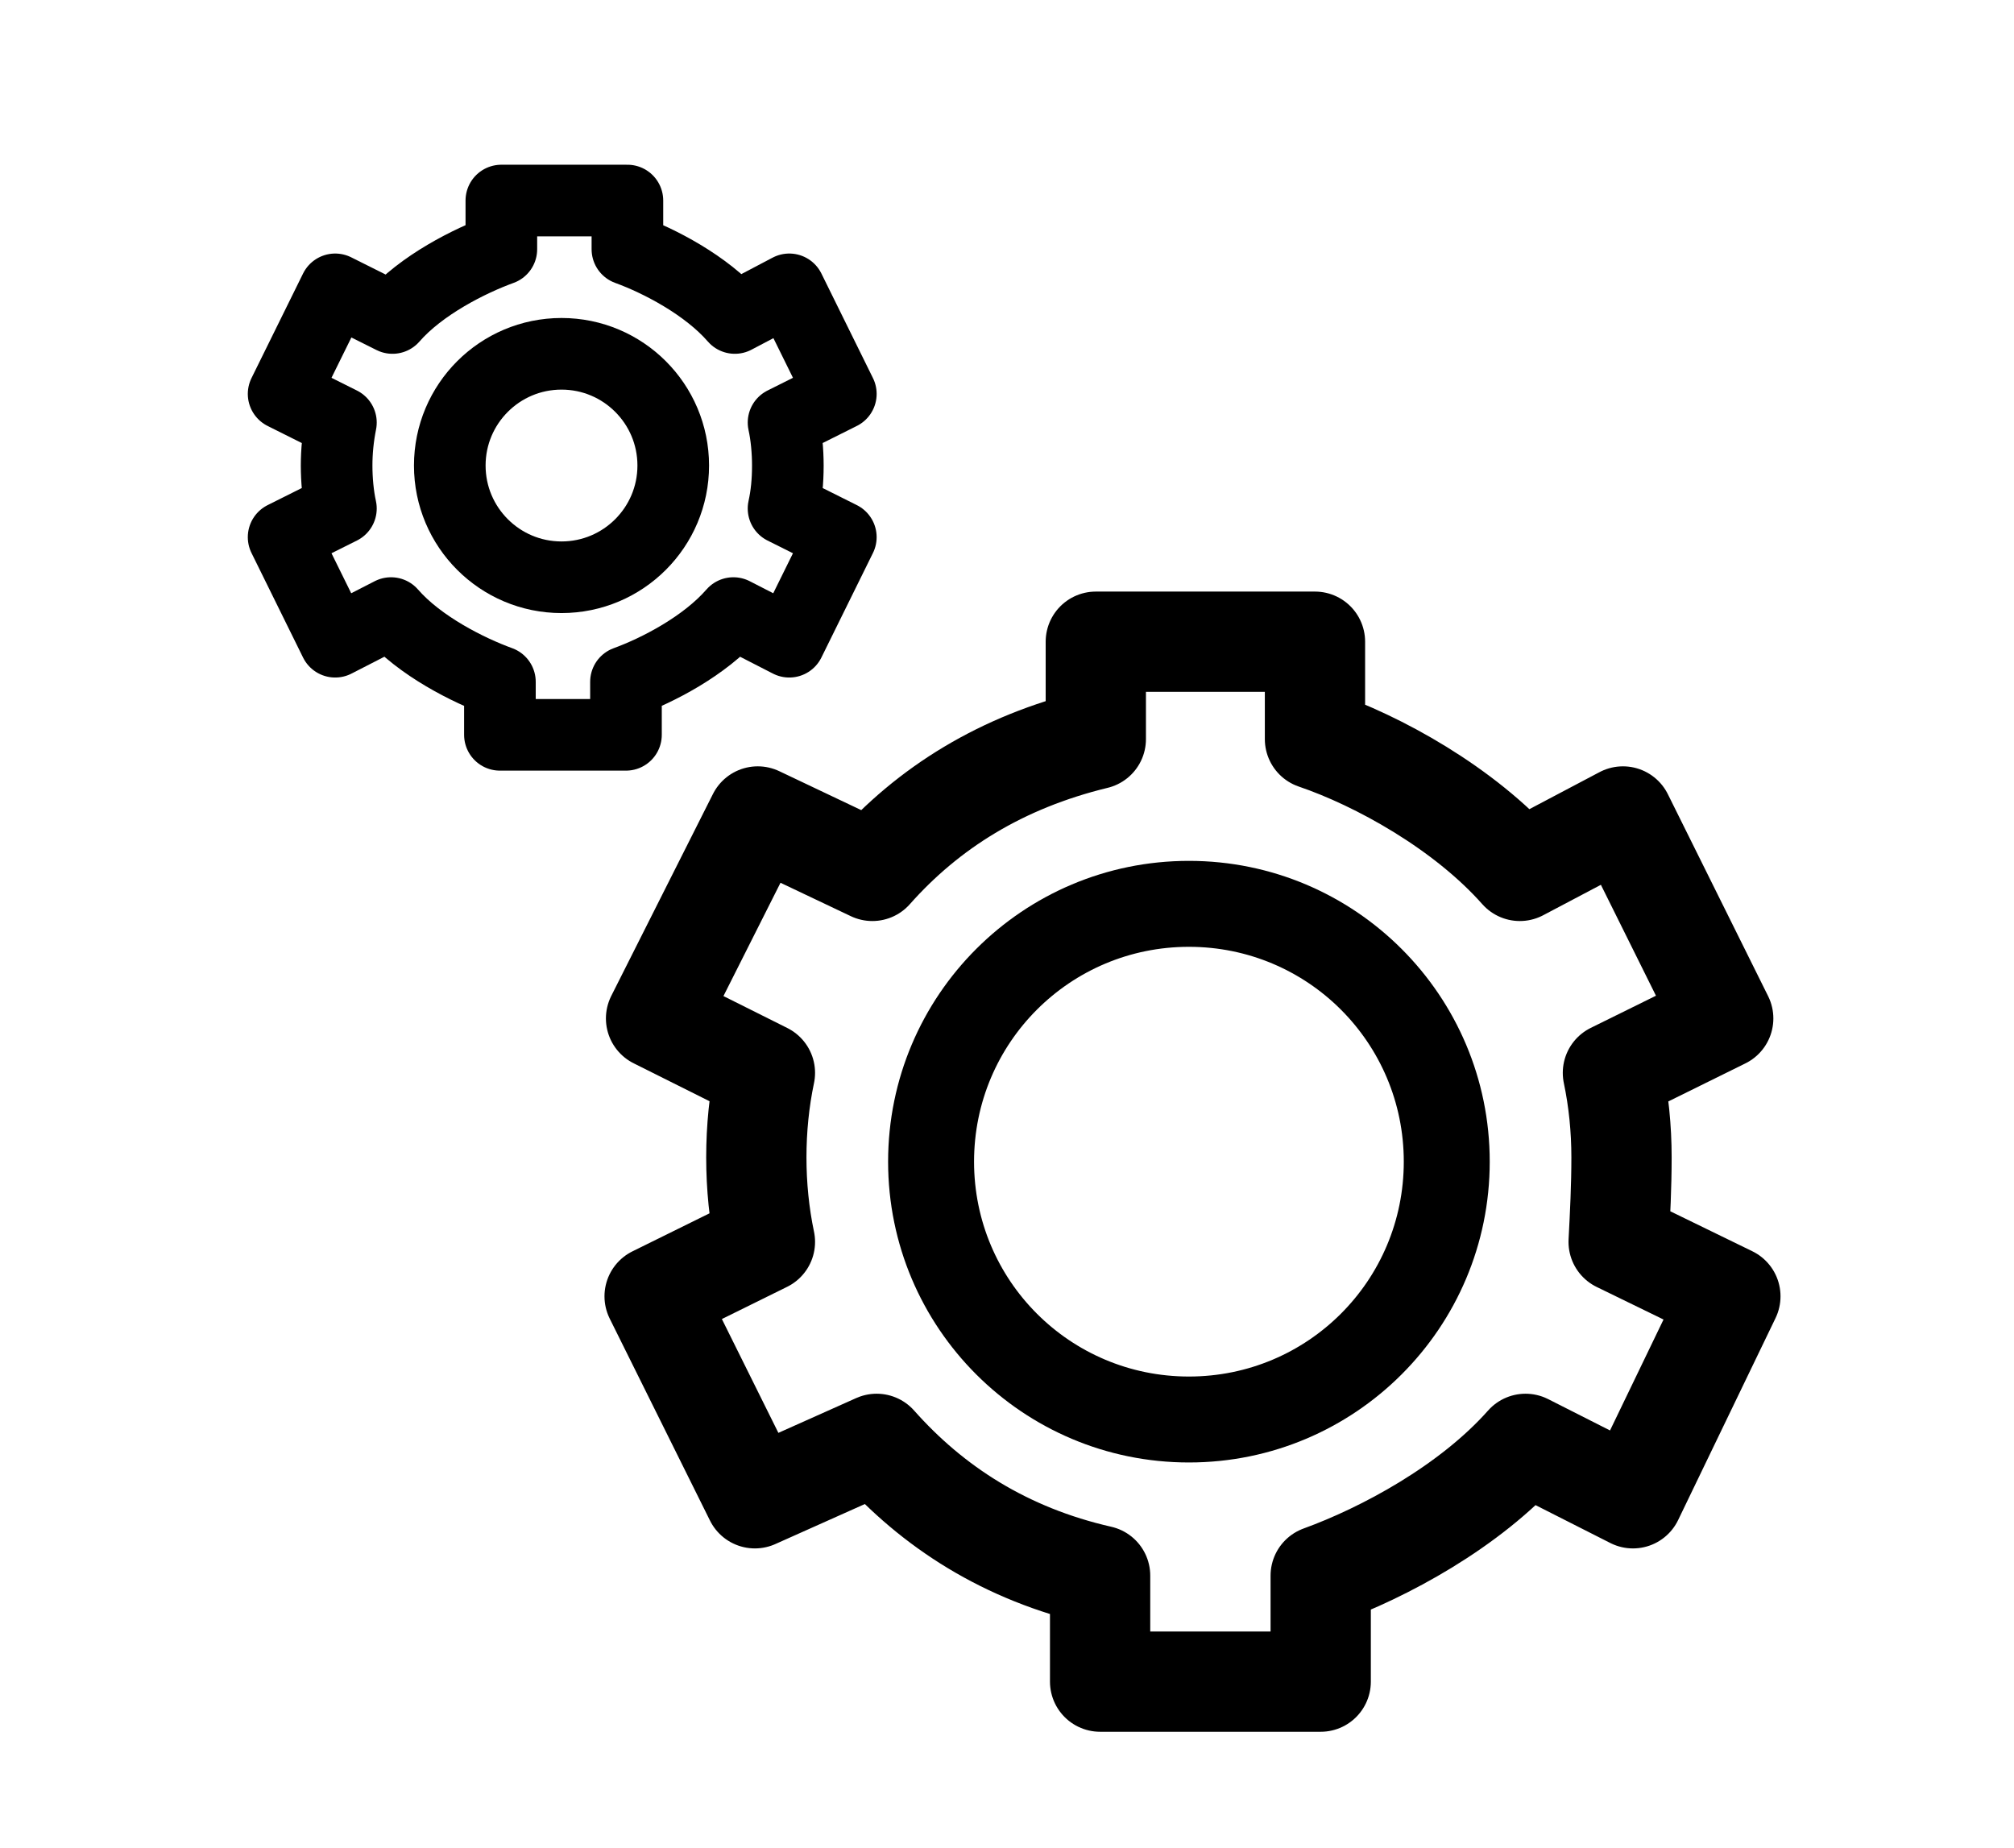 <?xml version="1.0" encoding="utf-8"?>
<!-- Generator: Adobe Illustrator 25.4.1, SVG Export Plug-In . SVG Version: 6.00 Build 0)  -->
<svg version="1.1" id="Слой_1" xmlns="http://www.w3.org/2000/svg" xmlns:xlink="http://www.w3.org/1999/xlink" x="0px" y="0px"
	 viewBox="0 0 140.6 129" style="enable-background:new 0 0 140.6 129;" xml:space="preserve">
<style type="text/css">
	.st0{fill:#000000;stroke:#000000;stroke-width:5;stroke-miterlimit:10;}
	.st1{fill:#000000;stroke:#231F20;stroke-width:5;stroke-linecap:round;stroke-linejoin:round;}
	.st2{fill:none;stroke:#000000;stroke-width:7;stroke-linecap:round;stroke-linejoin:round;}
	.st3{fill:none;stroke:#000000;stroke-width:7;stroke-linecap:round;stroke-linejoin:round;stroke-miterlimit:10;}
	.st4{fill:none;stroke:#000000;stroke-width:6;stroke-linecap:round;stroke-linejoin:round;stroke-miterlimit:10;}
	.st5{fill:#000000;}
	.st6{fill:none;stroke:#000000;stroke-width:5;stroke-linecap:round;stroke-linejoin:round;stroke-miterlimit:10;}
</style>
<path class="st0" d="M-298.1-117.3c-1.9,0-3.4-1.6-3.4-3.4v-16.9c0-1.9,1.6-3.4,3.4-3.4c1.9,0,3.4,1.6,3.4,3.4v17
	C-294.6-118.8-296.1-117.3-298.1-117.3z"/>
<path class="st1" d="M-230.7-88.2L-230.7-88.2c-1.9,0-3.4-1.6-3.4-3.4v-17c0-1.9,1.6-3.4,3.4-3.4c1.9,0,3.4,1.6,3.4,3.4v17
	C-227.2-89.7-228.8-88.2-230.7-88.2z"/>
<path class="st1" d="M-273.8-59.1L-273.8-59.1c-1.9,0-3.4-1.6-3.4-3.4v-16.9c0-1.9,1.6-3.4,3.4-3.4c1.9,0,3.4,1.6,3.4,3.4v16.9
	C-270.4-60.5-272-59.1-273.8-59.1z"/>
<line class="st2" x1="-283.7" y1="-129.2" x2="-212.2" y2="-129.2"/>
<line class="st2" x1="-318.2" y1="-100.1" x2="-245.7" y2="-100.1"/>
<line class="st2" x1="-259.7" y1="-72.2" x2="-212.2" y2="-72.2"/>
<line class="st2" x1="-318.2" y1="-129.2" x2="-312.3" y2="-129.2"/>
<line class="st2" x1="-217.5" y1="-100.1" x2="-212.2" y2="-100.1"/>
<line class="st2" x1="-318.2" y1="-72.2" x2="-288.8" y2="-72.2"/>
<path class="st3" d="M113.2,80.8c0-2-0.2-4-0.6-5.9l7.7-3.8l-7-14.1l-7.2,3.8c-3.9-4.4-9.9-7.7-14.3-9.2v-6.8H76.5v6.8
	c-6.6,1.6-11.7,4.8-15.6,9.2L52.9,57l-7.1,14.1l7.6,3.8c-0.4,1.9-0.6,3.9-0.6,5.9s0.2,4,0.6,5.9l-7.7,3.8l7,14.1l8.5-3.8
	c3.9,4.4,9,7.7,15.6,9.2v7.4h15.4V110c4.4-1.6,10.4-4.8,14.3-9.2l7.5,3.8l6.8-14.1l-7.8-3.8C113.1,84.8,113.2,82.8,113.2,80.8z"/>
<circle class="st4" cx="365.6" cy="97.7" r="8.5"/>
<g>
	<path class="st5" d="M83,66.1c8.3,0,15,6.7,15,15s-6.7,15-15,15c-8.3,0-15-6.7-15-15S74.7,66.1,83,66.1 M83,60.1
		c-11.6,0-21,9.4-21,21s9.4,21,21,21s21-9.4,21-21S94.6,60.1,83,60.1L83,60.1z"/>
</g>
<path class="st6" d="M55,32.5c0-1-0.1-2.1-0.3-3l4-2l-3.6-7.3l-3.8,2c-2-2.3-5.3-4-7.5-4.8V14H35v3.4c-2.2,0.8-5.6,2.5-7.6,4.8l-4-2
	l-3.6,7.3l4,2c-0.2,1-0.3,2-0.3,3c0,1,0.1,2.1,0.3,3l-4,2l3.6,7.3l3.9-2c2,2.3,5.4,4,7.6,4.8v3.7h8.8v-3.7c2.2-0.8,5.5-2.5,7.5-4.8
	l3.9,2l3.6-7.3l-4-2C54.9,34.6,55,33.6,55,32.5z"/>
<circle class="st6" cx="39.2" cy="32.5" r="7.8"/>
</svg>
